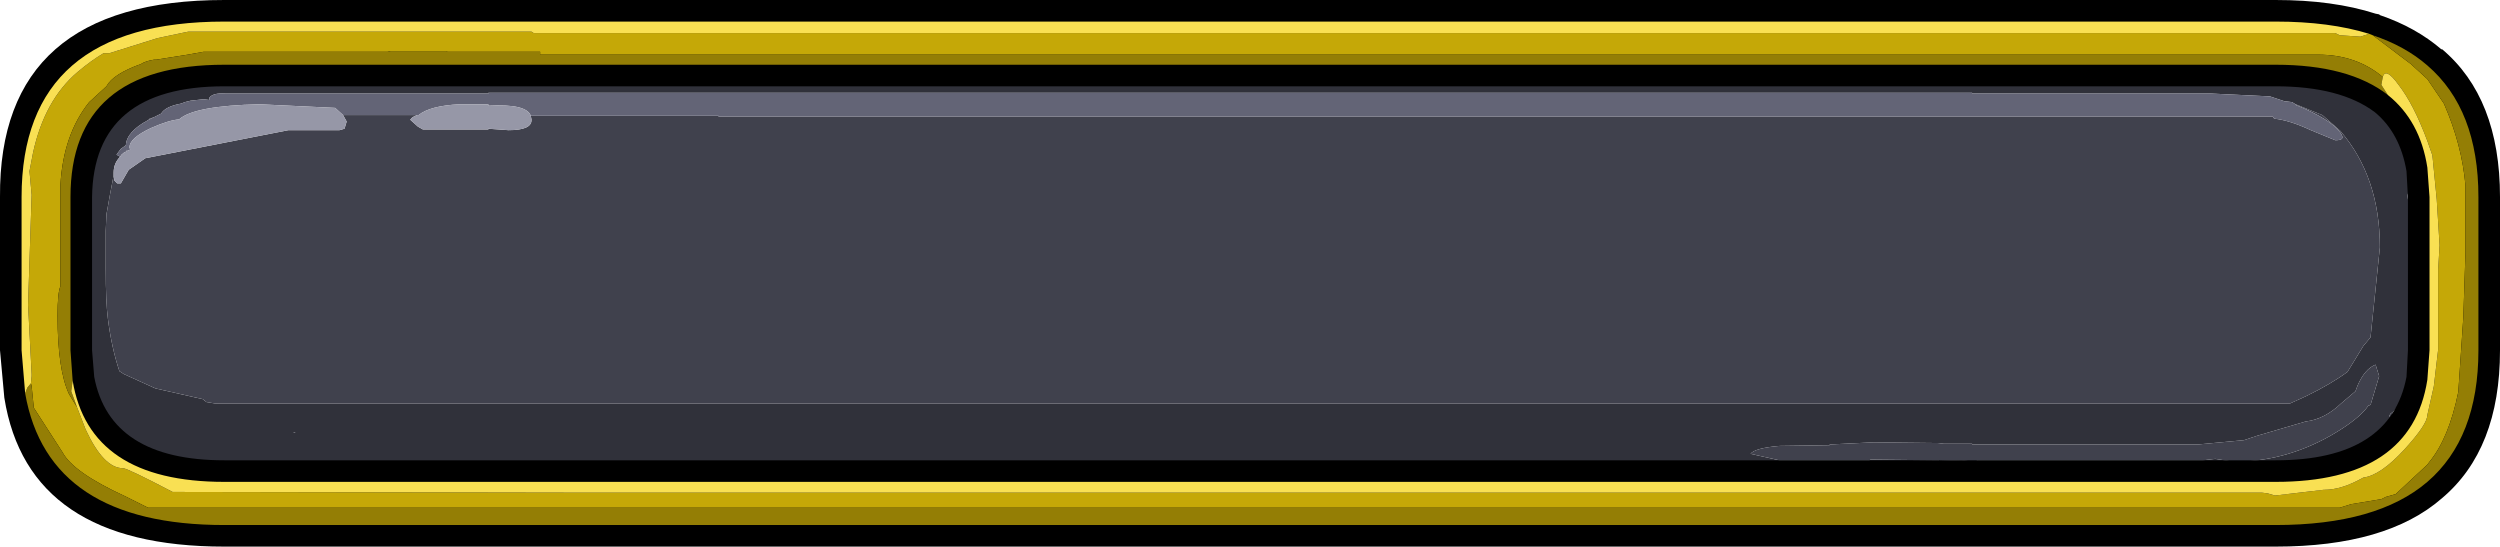 <?xml version="1.0" encoding="UTF-8" standalone="no"?>
<svg xmlns:ffdec="https://www.free-decompiler.com/flash" xmlns:xlink="http://www.w3.org/1999/xlink" ffdec:objectType="frame" height="38.0px" width="173.8px" xmlns="http://www.w3.org/2000/svg">
  <g transform="matrix(1.0, 0.0, 0.0, 1.0, 0.0, 0.0)">
    <use ffdec:characterId="321" height="29.55" transform="matrix(1.0, 0.0, 0.0, 1.0, 4.3, 4.5)" width="164.6" xlink:href="#shape0"/>
    <use ffdec:characterId="87" height="38.0" transform="matrix(1.0, 0.0, 0.0, 1.0, 0.0, 0.0)" width="173.8" xlink:href="#sprite0"/>
  </g>
  <defs>
    <g id="shape0" transform="matrix(1.0, 0.0, 0.0, 1.0, -4.3, -4.5)">
      <path d="M7.9 12.2 L7.65 13.5 7.4 14.9 7.35 16.05 7.35 18.65 Q7.35 21.0 7.5 22.15 7.75 24.15 8.3 25.8 L8.6 26.0 10.8 27.0 14.1 27.75 14.35 27.95 14.95 28.05 159.2 28.05 160.3 27.55 Q162.05 26.7 163.2 25.85 L164.3 24.05 164.8 23.45 165.45 17.2 Q165.45 12.3 162.7 9.1 L161.45 8.0 159.6 7.25 159.5 7.2 159.35 7.1 158.95 7.05 158.85 7.05 157.95 6.75 157.8 6.7 153.65 6.5 137.1 6.5 137.1 6.45 82.55 6.45 49.95 6.45 36.95 6.45 33.95 6.45 33.95 6.5 31.0 6.5 15.65 6.5 Q14.8 6.45 14.55 6.8 L14.55 6.95 14.15 6.9 13.25 7.0 12.85 7.1 12.6 7.2 Q11.5 7.4 11.2 7.9 L11.0 8.0 10.7 8.15 10.4 8.25 10.3 8.35 Q8.8 9.15 8.75 10.1 L8.4 10.35 8.1 10.75 8.35 10.9 Q7.9 11.35 7.9 12.0 L7.9 12.2 M159.2 4.7 L160.3 4.8 Q160.75 4.25 161.8 5.1 L162.2 5.2 Q167.05 6.45 167.05 9.2 L166.9 9.75 Q168.5 11.95 168.5 14.0 168.5 14.55 168.0 14.55 L167.95 14.55 Q167.7 14.4 167.35 13.45 L167.65 15.85 167.7 16.65 167.95 19.3 Q168.9 18.75 168.9 20.75 167.8 26.9 166.9 28.0 L166.4 28.6 166.2 28.75 166.1 28.9 166.2 29.05 166.25 29.1 165.75 29.85 165.25 30.2 165.3 30.45 165.3 30.8 Q165.3 31.3 164.95 31.4 L164.7 31.05 164.65 30.95 164.55 30.6 164.0 31.15 162.6 32.4 162.05 32.75 Q159.95 34.05 158.65 34.05 L157.8 33.45 157.3 33.1 Q157.3 33.0 157.6 32.85 157.65 32.6 158.0 32.5 L147.05 33.5 143.85 33.5 143.25 33.4 142.9 33.25 138.55 32.8 137.1 32.8 136.9 32.8 134.95 32.75 127.2 32.75 127.2 33.3 126.8 33.35 126.25 33.4 125.15 33.5 122.7 33.5 121.7 33.45 121.35 33.45 82.55 33.45 82.55 33.35 63.0 33.35 49.95 33.35 49.95 33.3 36.95 33.3 28.0 33.0 25.4 32.8 23.55 32.9 22.3 32.7 22.3 32.9 Q22.25 33.2 21.75 33.2 L20.25 33.05 20.3 33.25 20.25 33.5 19.9 33.7 19.2 33.5 18.85 33.2 18.65 32.9 18.0 32.9 17.9 32.9 17.15 33.4 Q11.4 33.4 7.4 29.5 L5.9 27.9 Q4.3 25.9 4.3 24.3 L4.55 22.9 4.4 21.65 Q4.4 20.95 5.05 20.65 L5.4 20.6 5.85 20.8 5.85 20.7 5.75 16.75 Q5.75 15.65 5.9 14.55 L5.75 14.15 5.6 13.6 5.6 12.1 5.5 12.1 Q4.5 12.05 4.5 11.1 4.5 9.1 6.65 7.6 L8.3 6.6 8.55 6.5 Q9.75 5.95 11.3 5.5 13.95 4.7 15.95 4.8 L16.85 4.95 17.05 4.95 17.25 4.85 49.95 4.9 49.95 4.95 137.1 4.95 137.1 5.0 157.7 5.0 Q158.15 4.65 159.2 4.7 M165.4 26.15 L165.15 25.35 Q164.4 25.65 163.9 26.8 L163.75 27.2 162.75 28.05 Q161.6 29.15 160.3 29.3 L156.9 30.3 156.0 30.6 152.8 30.9 137.1 30.9 137.1 30.85 135.15 30.85 134.75 30.8 130.25 30.75 127.2 30.9 127.2 30.95 123.7 31.0 Q122.0 31.15 121.7 31.55 L123.7 32.0 129.95 32.0 130.05 31.95 134.75 32.0 134.75 32.05 136.35 32.0 137.3 32.1 137.5 32.0 153.15 32.0 154.0 31.9 155.3 32.1 Q158.8 32.1 162.0 30.3 164.0 29.15 164.65 28.2 L164.8 28.15 165.4 26.15 M20.45 30.1 L20.55 30.05 20.4 30.05 20.45 30.1" fill="#30313a" fill-rule="evenodd" stroke="none"/>
      <path d="M36.9 8.05 L49.95 8.05 49.95 8.1 158.0 8.1 158.1 8.25 Q159.15 8.35 160.65 9.05 L162.35 9.75 Q163.0 9.75 162.8 9.4 162.4 8.55 160.2 7.55 L159.6 7.3 159.6 7.25 161.45 8.0 162.7 9.1 Q165.45 12.3 165.45 17.2 L164.8 23.45 164.3 24.05 163.2 25.85 Q162.05 26.7 160.3 27.55 L159.2 28.05 14.95 28.05 14.35 27.95 14.1 27.75 10.8 27.0 8.6 26.0 8.3 25.8 Q7.75 24.15 7.5 22.15 7.35 21.0 7.35 18.65 L7.35 16.05 7.4 14.9 7.65 13.5 7.9 12.2 7.95 12.55 8.15 12.75 8.4 12.75 8.95 11.8 10.1 11.0 20.05 9.05 23.6 9.05 23.95 8.95 24.1 8.45 23.85 8.0 29.0 8.0 Q28.6 8.15 28.55 8.3 L28.5 8.3 28.55 8.35 29.05 8.8 29.4 9.0 33.95 9.0 33.95 8.95 35.35 9.05 Q36.95 9.05 36.95 8.35 L36.95 8.3 36.9 8.05 M10.7 8.15 L10.3 8.35 10.4 8.25 10.7 8.15 M8.75 10.55 L8.8 10.4 8.8 10.5 8.75 10.55 M167.95 14.55 L167.95 14.85 167.65 15.85 167.35 13.45 Q167.7 14.4 167.95 14.55 M166.4 28.6 L166.2 29.05 166.1 28.9 166.2 28.75 166.4 28.6 M165.75 29.85 L165.3 30.45 165.25 30.2 165.75 29.85 M164.7 31.05 L162.6 32.4 164.0 31.15 164.55 30.6 164.65 30.95 164.7 31.05 M157.8 33.45 L156.45 33.5 147.05 33.5 158.0 32.5 Q157.65 32.6 157.6 32.85 157.3 33.0 157.3 33.1 L157.8 33.45 M143.85 33.5 L125.15 33.5 126.25 33.4 126.8 33.35 127.2 33.3 127.2 32.75 134.95 32.75 136.9 32.8 137.1 32.8 138.55 32.8 142.9 33.25 143.25 33.4 143.85 33.5 M122.7 33.5 L20.25 33.5 20.3 33.25 20.25 33.05 21.75 33.2 Q22.25 33.2 22.3 32.9 L22.3 32.7 23.55 32.9 25.4 32.8 28.0 33.0 36.95 33.3 49.95 33.3 49.95 33.35 63.0 33.35 82.55 33.35 82.55 33.45 121.35 33.45 121.7 33.45 122.7 33.5 M19.2 33.5 L16.1 33.5 Q7.7 33.5 5.9 27.9 L7.4 29.5 Q11.4 33.4 17.15 33.4 L17.9 32.9 18.0 32.9 18.65 32.9 18.85 33.2 19.2 33.5 M5.4 20.6 L5.4 13.7 5.5 12.1 5.6 12.1 5.6 13.6 5.75 14.15 5.9 14.55 Q5.75 15.65 5.75 16.75 L5.85 20.7 5.85 20.8 5.4 20.6 M8.3 6.6 Q10.95 4.5 16.1 4.5 L156.45 4.5 159.2 4.7 Q158.15 4.65 157.7 5.0 L137.1 5.0 137.1 4.95 49.95 4.95 49.95 4.9 17.25 4.85 17.05 4.95 16.85 4.95 15.95 4.8 Q13.95 4.7 11.3 5.5 9.75 5.95 8.55 6.5 L8.3 6.6 M165.4 26.15 L164.8 28.15 164.65 28.2 Q164.0 29.15 162.0 30.3 158.8 32.1 155.3 32.1 L154.0 31.9 153.15 32.0 137.5 32.0 137.3 32.1 136.35 32.0 134.75 32.05 134.75 32.0 130.05 31.95 129.95 32.0 123.7 32.0 121.7 31.55 Q122.0 31.15 123.7 31.0 L127.2 30.95 127.2 30.9 130.25 30.75 134.75 30.8 135.15 30.85 137.1 30.85 137.1 30.9 152.8 30.9 156.0 30.6 156.9 30.3 160.3 29.3 Q161.6 29.15 162.75 28.05 L163.75 27.2 163.9 26.8 Q164.4 25.65 165.15 25.35 L165.4 26.15 M20.45 30.1 L20.4 30.05 20.55 30.05 20.45 30.1" fill="#40414d" fill-rule="evenodd" stroke="none"/>
      <path d="M159.6 7.25 L159.6 7.3 160.2 7.55 Q162.4 8.55 162.8 9.4 163.0 9.75 162.35 9.75 L160.65 9.05 Q159.15 8.35 158.1 8.25 L158.0 8.1 49.95 8.1 49.95 8.05 36.9 8.05 Q36.6 7.2 33.95 7.35 L33.95 7.25 31.95 7.25 Q29.9 7.35 29.1 8.0 L29.0 8.0 23.85 8.0 23.3 7.5 18.05 7.25 Q13.5 7.35 12.45 8.3 11.75 8.35 10.5 8.9 9.0 9.6 9.0 10.25 L9.05 10.4 8.8 10.5 8.8 10.4 8.75 10.55 Q8.6 10.6 8.45 10.75 L8.35 10.9 8.1 10.75 8.4 10.35 8.75 10.1 Q8.8 9.15 10.3 8.35 L10.7 8.15 11.0 8.0 11.2 7.9 Q11.5 7.4 12.6 7.2 L12.85 7.1 13.25 7.0 14.15 6.9 14.55 6.95 14.55 6.8 Q14.8 6.45 15.65 6.5 L31.0 6.5 33.95 6.5 33.95 6.45 36.95 6.45 49.95 6.45 82.55 6.45 137.1 6.45 137.1 6.5 153.65 6.5 157.8 6.7 157.95 6.75 158.85 7.05 158.95 7.05 159.35 7.1 159.5 7.2 159.6 7.25" fill="#636476" fill-rule="evenodd" stroke="none"/>
      <path d="M36.9 8.05 L36.95 8.3 36.95 8.35 Q36.95 9.05 35.35 9.05 L33.95 8.95 33.95 9.0 29.4 9.0 29.05 8.8 28.55 8.35 28.5 8.3 28.55 8.3 Q28.6 8.15 29.0 8.0 L29.1 8.0 Q29.9 7.35 31.95 7.25 L33.95 7.25 33.95 7.35 Q36.6 7.2 36.9 8.05 M23.85 8.0 L24.1 8.45 23.95 8.95 23.6 9.05 20.05 9.05 10.1 11.0 8.95 11.8 8.4 12.75 8.15 12.75 7.95 12.55 7.9 12.2 7.9 12.0 Q7.9 11.35 8.35 10.9 L8.45 10.75 Q8.6 10.6 8.75 10.55 L8.8 10.5 9.05 10.4 9.0 10.25 Q9.0 9.6 10.5 8.9 11.75 8.35 12.45 8.3 13.5 7.35 18.05 7.25 L23.3 7.5 23.85 8.0" fill="#9697a7" fill-rule="evenodd" stroke="none"/>
    </g>
    <g id="sprite0" transform="matrix(1.0, 0.0, 0.0, 1.0, 8.8, 1.5)">
      <use ffdec:characterId="86" height="38.0" transform="matrix(1.0, 0.0, 0.0, 1.0, -8.8, -1.5)" width="173.8" xlink:href="#shape1"/>
    </g>
    <g id="shape1" transform="matrix(1.0, 0.0, 0.0, 1.0, 8.8, 1.5)">
      <path d="M156.6 -0.5 L156.65 -0.45 Q159.15 0.4 160.95 1.95 L160.95 1.9 Q165.0 5.3 165.0 12.2 L165.0 22.85 Q165.0 29.75 160.95 33.15 157.1 36.5 149.4 36.5 L6.8 36.5 Q-6.85 36.5 -8.5 26.15 L-8.8 22.85 -8.8 12.2 Q-8.9 -1.5 6.8 -1.5 L149.4 -1.5 Q153.4 -1.5 156.35 -0.55 L156.6 -0.5 M158.5 24.7 L158.6 22.85 158.6 12.2 158.5 10.4 Q158.05 7.75 156.3 6.3 153.9 4.5 149.4 4.5 L6.8 4.5 Q-2.3 4.5 -2.4 12.2 L-2.4 22.85 -2.25 24.7 Q-1.15 30.5 6.8 30.5 L149.4 30.5 Q157.4 30.5 158.5 24.7" fill="#000000" fill-rule="evenodd" stroke="none"/>
      <path d="M156.15 0.95 L158.8 2.95 159.95 4.0 161.1 5.7 Q162.35 8.55 162.6 11.4 L162.6 16.05 162.45 20.55 162.1 25.75 Q161.45 28.95 160.1 30.6 L159.95 30.8 157.75 32.85 157.05 33.05 156.75 33.2 154.65 33.55 153.85 33.8 1.5 33.8 -0.1 33.0 Q-3.7 31.35 -4.45 29.95 L-6.45 26.85 -6.6 25.35 -6.65 25.15 -6.6 24.65 -6.6 24.5 -6.85 19.7 -6.6 12.05 -6.75 10.4 -6.5 9.1 Q-5.7 5.45 -3.4 3.5 -2.45 2.7 -1.6 2.2 L-1.2 2.2 2.15 1.15 4.05 0.75 4.3 0.7 28.15 0.7 28.3 0.8 153.55 0.8 153.85 0.95 155.3 1.05 155.9 0.85 156.15 0.95 M156.85 3.85 Q155.0 2.3 152.35 2.3 L28.75 2.3 28.75 2.1 22.3 2.1 22.25 2.05 18.35 2.05 18.15 2.1 5.35 2.1 4.25 2.3 2.05 2.65 1.9 2.65 Q1.3 2.75 1.0 2.95 -0.95 3.65 -1.4 4.5 L-2.6 5.6 Q-4.4 7.85 -4.6 11.35 L-4.6 18.4 Q-4.8 18.85 -4.8 20.45 -4.8 24.2 -4.0 25.9 L-3.45 26.8 -2.85 28.35 Q-1.6 31.05 -0.25 31.05 0.05 31.05 3.2 32.7 L31.6 32.75 148.45 32.75 148.85 32.8 149.35 32.95 152.75 32.55 152.8 32.55 Q154.0 32.55 155.5 31.7 156.7 31.55 158.35 29.75 159.95 28.0 159.95 27.35 L160.4 25.35 160.7 22.8 160.7 17.25 160.8 15.55 160.6 12.35 160.3 9.3 159.95 8.3 Q159.0 5.75 157.95 4.4 157.05 3.15 156.85 3.85" fill="#c5a807" fill-rule="evenodd" stroke="none"/>
      <path d="M156.15 0.95 Q158.4 1.7 159.95 3.05 163.5 6.1 163.5 12.2 L163.5 22.85 Q163.5 28.95 159.95 32.0 156.45 35.0 149.4 35.0 L6.8 35.0 Q-5.45 35.0 -7.05 25.85 L-6.9 25.45 -6.65 25.15 -6.6 25.35 -6.45 26.85 -4.45 29.95 Q-3.7 31.35 -0.1 33.0 L1.5 33.8 153.85 33.8 154.65 33.55 156.75 33.2 157.05 33.05 157.75 32.85 159.95 30.8 160.1 30.6 Q161.45 28.95 162.1 25.75 L162.45 20.55 162.6 16.05 162.6 11.4 Q162.35 8.55 161.1 5.7 L159.95 4.0 158.8 2.95 156.15 0.95 M156.85 3.85 L156.75 4.4 157.2 5.1 Q154.5 3.0 149.4 3.0 L6.8 3.0 Q-3.9 3.0 -3.9 12.2 L-3.9 22.85 -3.75 24.95 -3.85 25.7 -3.45 26.8 -4.0 25.9 Q-4.8 24.2 -4.8 20.45 -4.8 18.85 -4.6 18.4 L-4.6 11.35 Q-4.4 7.85 -2.6 5.6 L-1.4 4.5 Q-0.95 3.65 1.0 2.95 1.3 2.75 1.9 2.65 L2.05 2.65 4.25 2.3 5.35 2.1 18.15 2.1 18.35 2.05 22.25 2.05 22.3 2.1 28.75 2.1 28.75 2.3 152.35 2.3 Q155.0 2.3 156.85 3.85" fill="#947e05" fill-rule="evenodd" stroke="none"/>
      <path d="M-6.65 25.15 L-6.9 25.45 -7.05 25.85 -7.3 22.85 -7.3 12.2 Q-7.3 0.0 6.8 0.0 L149.4 0.0 Q153.15 0.0 155.9 0.85 L155.3 1.05 153.85 0.95 153.55 0.8 28.3 0.8 28.15 0.7 4.3 0.7 4.05 0.75 2.15 1.15 -1.2 2.2 -1.6 2.2 Q-2.45 2.7 -3.4 3.5 -5.7 5.45 -6.5 9.1 L-6.75 10.4 -6.6 12.05 -6.85 19.7 -6.6 24.5 -6.6 24.65 -6.65 25.15 M157.2 5.1 L156.75 4.4 156.85 3.85 Q157.05 3.15 157.95 4.4 159.0 5.75 159.95 8.3 L160.3 9.3 160.6 12.35 160.8 15.55 160.7 17.25 160.7 22.8 160.4 25.35 159.95 27.35 Q159.95 28.0 158.35 29.75 156.7 31.55 155.5 31.7 154.0 32.55 152.8 32.55 L152.75 32.55 149.35 32.95 148.85 32.8 148.45 32.75 31.6 32.75 3.2 32.7 Q0.05 31.05 -0.25 31.05 -1.6 31.05 -2.85 28.35 L-3.45 26.8 -3.85 25.7 -3.75 24.95 Q-2.6 32.0 6.8 32.0 L149.4 32.0 Q158.85 32.0 159.95 24.9 L160.1 22.85 160.1 12.2 159.95 10.15 Q159.45 6.9 157.2 5.1" fill="#f9e053" fill-rule="evenodd" stroke="none"/>
    </g>
  </defs>
</svg>
